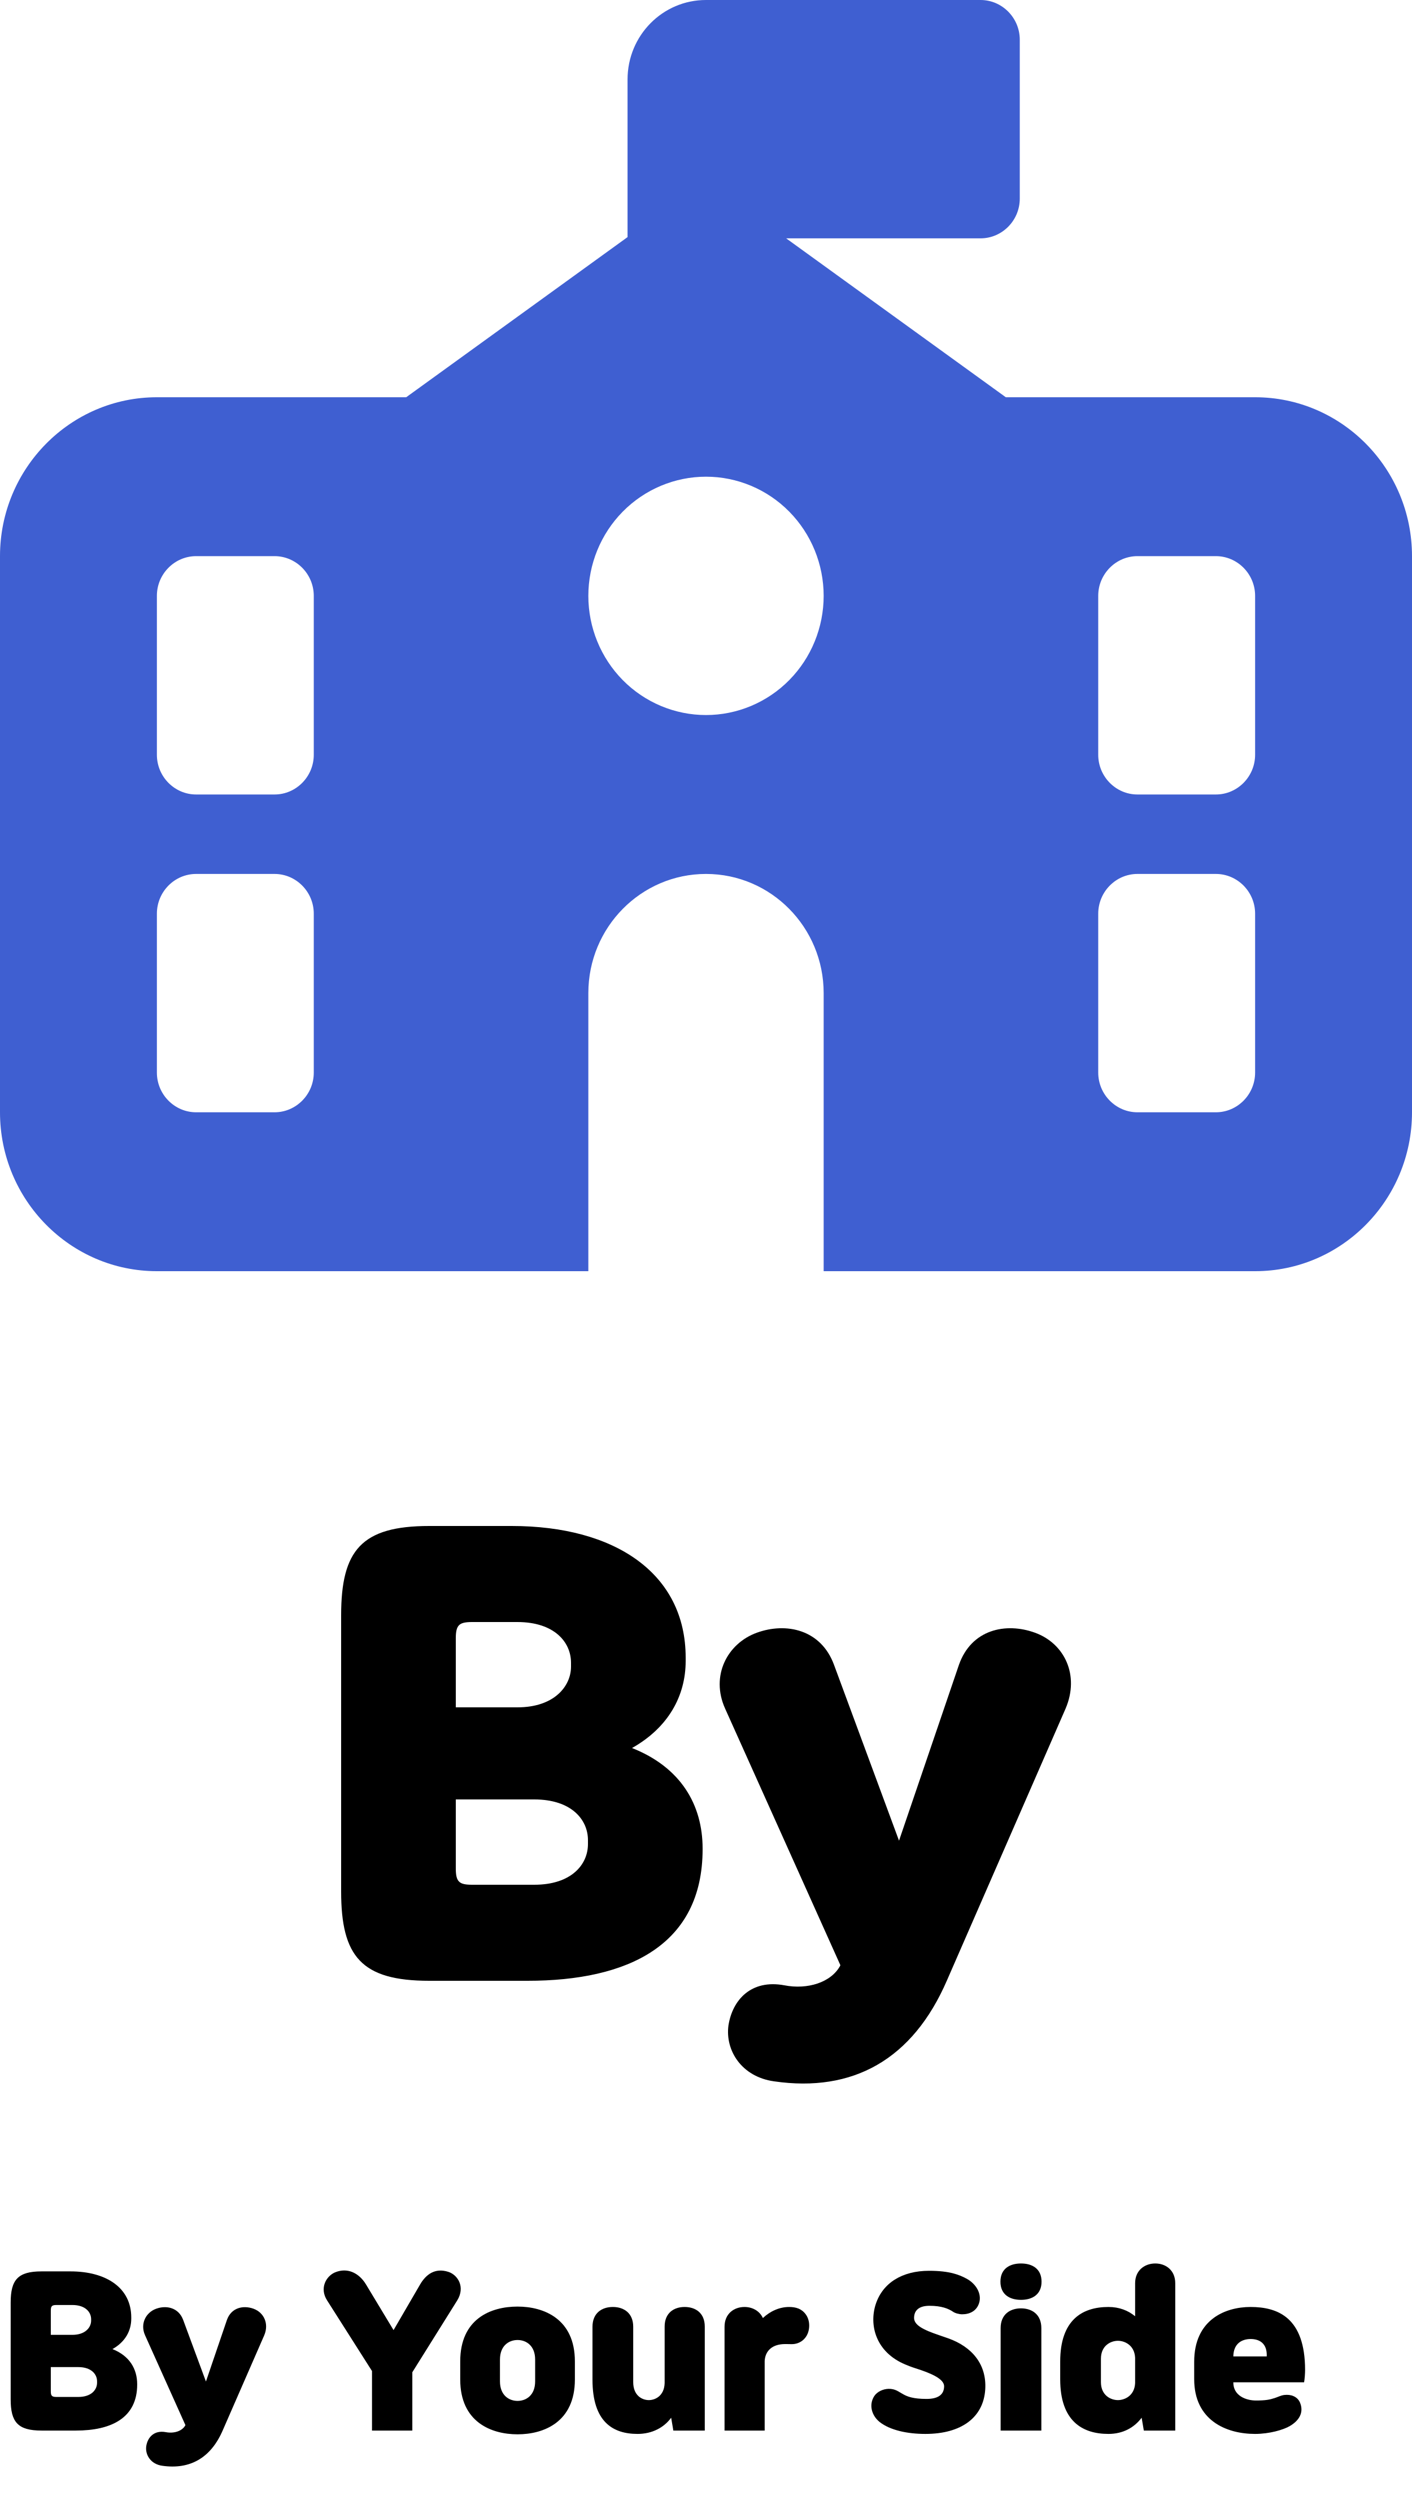 <svg width="100" height="177" viewBox="0 0 100 177" fill="none" xmlns="http://www.w3.org/2000/svg">
<path d="M48.56 117.6V117.36C48.56 111.4 43.56 108.04 36.24 108.04H30.4C25.6 108.04 24.16 109.76 24.16 114.36V133.92C24.16 138.52 25.6 140.24 30.4 140.24H37.36C44.48 140.24 49.76 137.72 49.76 130.92V130.88C49.76 127.76 48.2 125.12 44.76 123.76C47.32 122.32 48.56 120.08 48.56 117.6ZM37.84 127.4C40.48 127.4 41.64 128.84 41.64 130.28V130.56C41.64 132 40.48 133.44 37.84 133.44H33.44C32.52 133.44 32.28 133.24 32.28 132.28V127.4H37.84ZM33.44 114.84H36.64C39.28 114.84 40.44 116.28 40.44 117.72V118C40.44 119.36 39.28 120.88 36.64 120.88H32.28V116C32.28 115.04 32.52 114.84 33.44 114.84ZM75.47 120.96C76.47 118.6 75.39 116.36 73.31 115.6C71.23 114.84 68.79 115.36 67.91 117.88L63.67 130.32L59.07 117.88C58.15 115.36 55.67 114.84 53.59 115.6C51.51 116.36 50.31 118.64 51.35 120.96L59.51 139.12V139.16C58.87 140.36 57.19 140.88 55.55 140.56C53.19 140.12 51.87 141.6 51.59 143.4C51.35 145.16 52.51 147.04 54.83 147.36C60.39 148.16 64.63 145.84 67.07 140.2L75.47 120.96Z" fill="black"/>
<path d="M9.296 164.16V164.076C9.296 161.99 7.546 160.814 4.984 160.814H2.94C1.26 160.814 0.756 161.416 0.756 163.026V169.872C0.756 171.482 1.26 172.084 2.94 172.084H5.376C7.868 172.084 9.716 171.202 9.716 168.822V168.808C9.716 167.716 9.17 166.792 7.966 166.316C8.862 165.812 9.296 165.028 9.296 164.16ZM5.544 167.59C6.468 167.59 6.874 168.094 6.874 168.598V168.696C6.874 169.2 6.468 169.704 5.544 169.704H4.004C3.682 169.704 3.598 169.634 3.598 169.298V167.59H5.544ZM4.004 163.194H5.124C6.048 163.194 6.454 163.698 6.454 164.202V164.3C6.454 164.776 6.048 165.308 5.124 165.308H3.598V163.6C3.598 163.264 3.682 163.194 4.004 163.194ZM18.715 165.336C19.064 164.51 18.686 163.726 17.959 163.46C17.23 163.194 16.377 163.376 16.069 164.258L14.585 168.612L12.975 164.258C12.652 163.376 11.784 163.194 11.056 163.46C10.329 163.726 9.909 164.524 10.273 165.336L13.129 171.692V171.706C12.905 172.126 12.316 172.308 11.742 172.196C10.916 172.042 10.454 172.56 10.357 173.19C10.273 173.806 10.678 174.464 11.491 174.576C13.437 174.856 14.921 174.044 15.774 172.07L18.715 165.336ZM32.38 162.872C32.968 161.92 32.422 161.052 31.736 160.842C30.798 160.548 30.168 161.038 29.762 161.724L27.872 164.972L25.912 161.724C25.422 160.926 24.61 160.52 23.728 160.884C23.098 161.15 22.608 162.004 23.168 162.872L26.346 167.87V172.084H29.202V167.954L32.38 162.872ZM32.594 168.472C32.594 171.482 34.792 172.35 36.654 172.35C38.516 172.35 40.714 171.482 40.714 168.472V167.184C40.714 164.174 38.516 163.306 36.654 163.306C34.75 163.306 32.594 164.174 32.594 167.184V168.472ZM37.9 168.598C37.9 169.592 37.256 169.984 36.654 169.984C36.052 169.984 35.408 169.592 35.408 168.598V167.058C35.408 166.064 36.052 165.672 36.654 165.672C37.256 165.672 37.9 166.064 37.9 167.058V168.598ZM45.153 172.322C46.161 172.322 47.015 171.888 47.533 171.174L47.687 172.084H49.913V164.72C49.913 163.768 49.269 163.334 48.485 163.334C47.715 163.334 47.071 163.768 47.071 164.72V168.724C47.043 169.62 46.413 169.928 45.951 169.928C45.475 169.928 44.845 169.606 44.845 168.654V164.734C44.845 163.768 44.187 163.334 43.403 163.334C42.619 163.334 41.961 163.768 41.961 164.734V168.486C41.961 171.44 43.375 172.322 45.153 172.322ZM54.155 172.084V167.156C54.197 166.456 54.659 166.022 55.429 165.966C55.625 165.952 55.877 165.966 56.073 165.966C56.689 165.966 57.193 165.546 57.291 164.888C57.389 164.23 57.081 163.67 56.549 163.446C56.339 163.362 56.101 163.334 55.891 163.334C55.205 163.334 54.547 163.628 54.029 164.118C53.791 163.6 53.273 163.334 52.727 163.334C51.985 163.334 51.313 163.81 51.313 164.734V172.084H54.155ZM64.736 164.09C64.75 163.516 65.156 163.25 65.828 163.25C66.668 163.25 67.158 163.446 67.494 163.67C67.62 163.768 67.928 163.852 68.138 163.852C68.67 163.852 69.16 163.628 69.342 163.054C69.552 162.382 69.104 161.682 68.46 161.332C67.942 161.052 67.256 160.772 65.8 160.772C63.882 160.772 62.51 161.64 62.02 163.138C61.544 164.608 62.006 166.526 64.12 167.408C64.288 167.478 64.568 167.59 64.792 167.66C65.954 168.024 66.878 168.43 66.864 168.962C66.85 169.578 66.388 169.844 65.618 169.844C64.666 169.844 64.232 169.676 63.91 169.48C63.644 169.34 63.406 169.116 62.916 169.13C62.538 169.144 62.132 169.326 61.922 169.634C61.502 170.278 61.754 171.034 62.286 171.468C63.042 172.07 64.288 172.322 65.534 172.322C68.082 172.322 69.65 171.16 69.776 169.172C69.888 167.366 68.81 166.148 67.172 165.56L66.486 165.322C65.366 164.944 64.722 164.608 64.736 164.09ZM70.866 172.084H73.75V164.832C73.75 163.866 73.092 163.432 72.308 163.432C71.524 163.432 70.866 163.866 70.866 164.832V172.084ZM70.852 161.542C70.852 162.466 71.524 162.83 72.308 162.83C73.092 162.83 73.764 162.466 73.764 161.542C73.764 160.618 73.092 160.254 72.308 160.254C71.524 160.254 70.852 160.618 70.852 161.542ZM83.233 172.084V161.654C83.233 160.73 82.561 160.254 81.819 160.254C81.077 160.254 80.391 160.73 80.391 161.654V163.992C79.901 163.586 79.271 163.334 78.501 163.334C76.653 163.334 75.085 164.244 75.085 167.198V168.458C75.085 171.412 76.653 172.322 78.501 172.322C79.509 172.322 80.321 171.888 80.853 171.174L81.007 172.084H83.233ZM77.969 167.002C77.969 166.05 78.683 165.728 79.173 165.728C79.649 165.728 80.349 166.036 80.391 166.932V168.724C80.349 169.62 79.649 169.928 79.173 169.928C78.683 169.928 77.969 169.606 77.969 168.654V167.002ZM88.886 172.322C89.908 172.322 90.902 172.028 91.35 171.762C92.022 171.37 92.358 170.782 92.064 170.096C91.882 169.676 91.434 169.508 90.958 169.564C90.72 169.592 90.51 169.704 90.3 169.774C89.922 169.9 89.628 169.956 88.942 169.956C88.27 169.956 87.346 169.634 87.346 168.682V168.668H92.358C92.4 168.43 92.428 168.038 92.428 167.8C92.428 164.09 90.51 163.334 88.564 163.334C86.772 163.334 84.574 164.23 84.574 167.212V168.444C84.574 171.37 86.856 172.322 88.886 172.322ZM88.578 165.602C89.194 165.602 89.754 165.91 89.712 166.834H87.346C87.36 165.91 87.962 165.602 88.578 165.602Z" fill="black"/>
<path d="M50 0H69.444C70.972 0 72.222 1.266 72.222 2.812V14.062C72.222 15.609 70.972 16.875 69.444 16.875H55.677L71.233 28.125H88.889C95.017 28.125 100 33.17 100 39.375V78.75C100 84.955 95.017 90 88.889 90H58.333V70.312C58.333 65.654 54.601 61.875 50 61.875C45.399 61.875 41.667 65.654 41.667 70.312V90H11.111C4.983 90 0 84.955 0 78.75V39.375C0 33.17 4.983 28.125 11.111 28.125H28.767L44.444 16.787V5.625C44.444 2.514 46.927 0 50 0ZM58.333 42.188C58.333 39.95 57.455 37.804 55.893 36.221C54.33 34.639 52.21 33.75 50 33.75C47.79 33.75 45.67 34.639 44.107 36.221C42.545 37.804 41.667 39.95 41.667 42.188C41.667 44.425 42.545 46.571 44.107 48.154C45.67 49.736 47.79 50.625 50 50.625C52.21 50.625 54.33 49.736 55.893 48.154C57.455 46.571 58.333 44.425 58.333 42.188ZM13.889 39.375C12.361 39.375 11.111 40.641 11.111 42.188V53.438C11.111 54.984 12.361 56.25 13.889 56.25H19.444C20.972 56.25 22.222 54.984 22.222 53.438V42.188C22.222 40.641 20.972 39.375 19.444 39.375H13.889ZM77.778 42.188V53.438C77.778 54.984 79.028 56.25 80.556 56.25H86.111C87.639 56.25 88.889 54.984 88.889 53.438V42.188C88.889 40.641 87.639 39.375 86.111 39.375H80.556C79.028 39.375 77.778 40.641 77.778 42.188ZM13.889 61.875C12.361 61.875 11.111 63.141 11.111 64.688V75.938C11.111 77.484 12.361 78.75 13.889 78.75H19.444C20.972 78.75 22.222 77.484 22.222 75.938V64.688C22.222 63.141 20.972 61.875 19.444 61.875H13.889ZM80.556 61.875C79.028 61.875 77.778 63.141 77.778 64.688V75.938C77.778 77.484 79.028 78.75 80.556 78.75H86.111C87.639 78.75 88.889 77.484 88.889 75.938V64.688C88.889 63.141 87.639 61.875 86.111 61.875H80.556Z" fill="#3F5FD1"/>
</svg>
